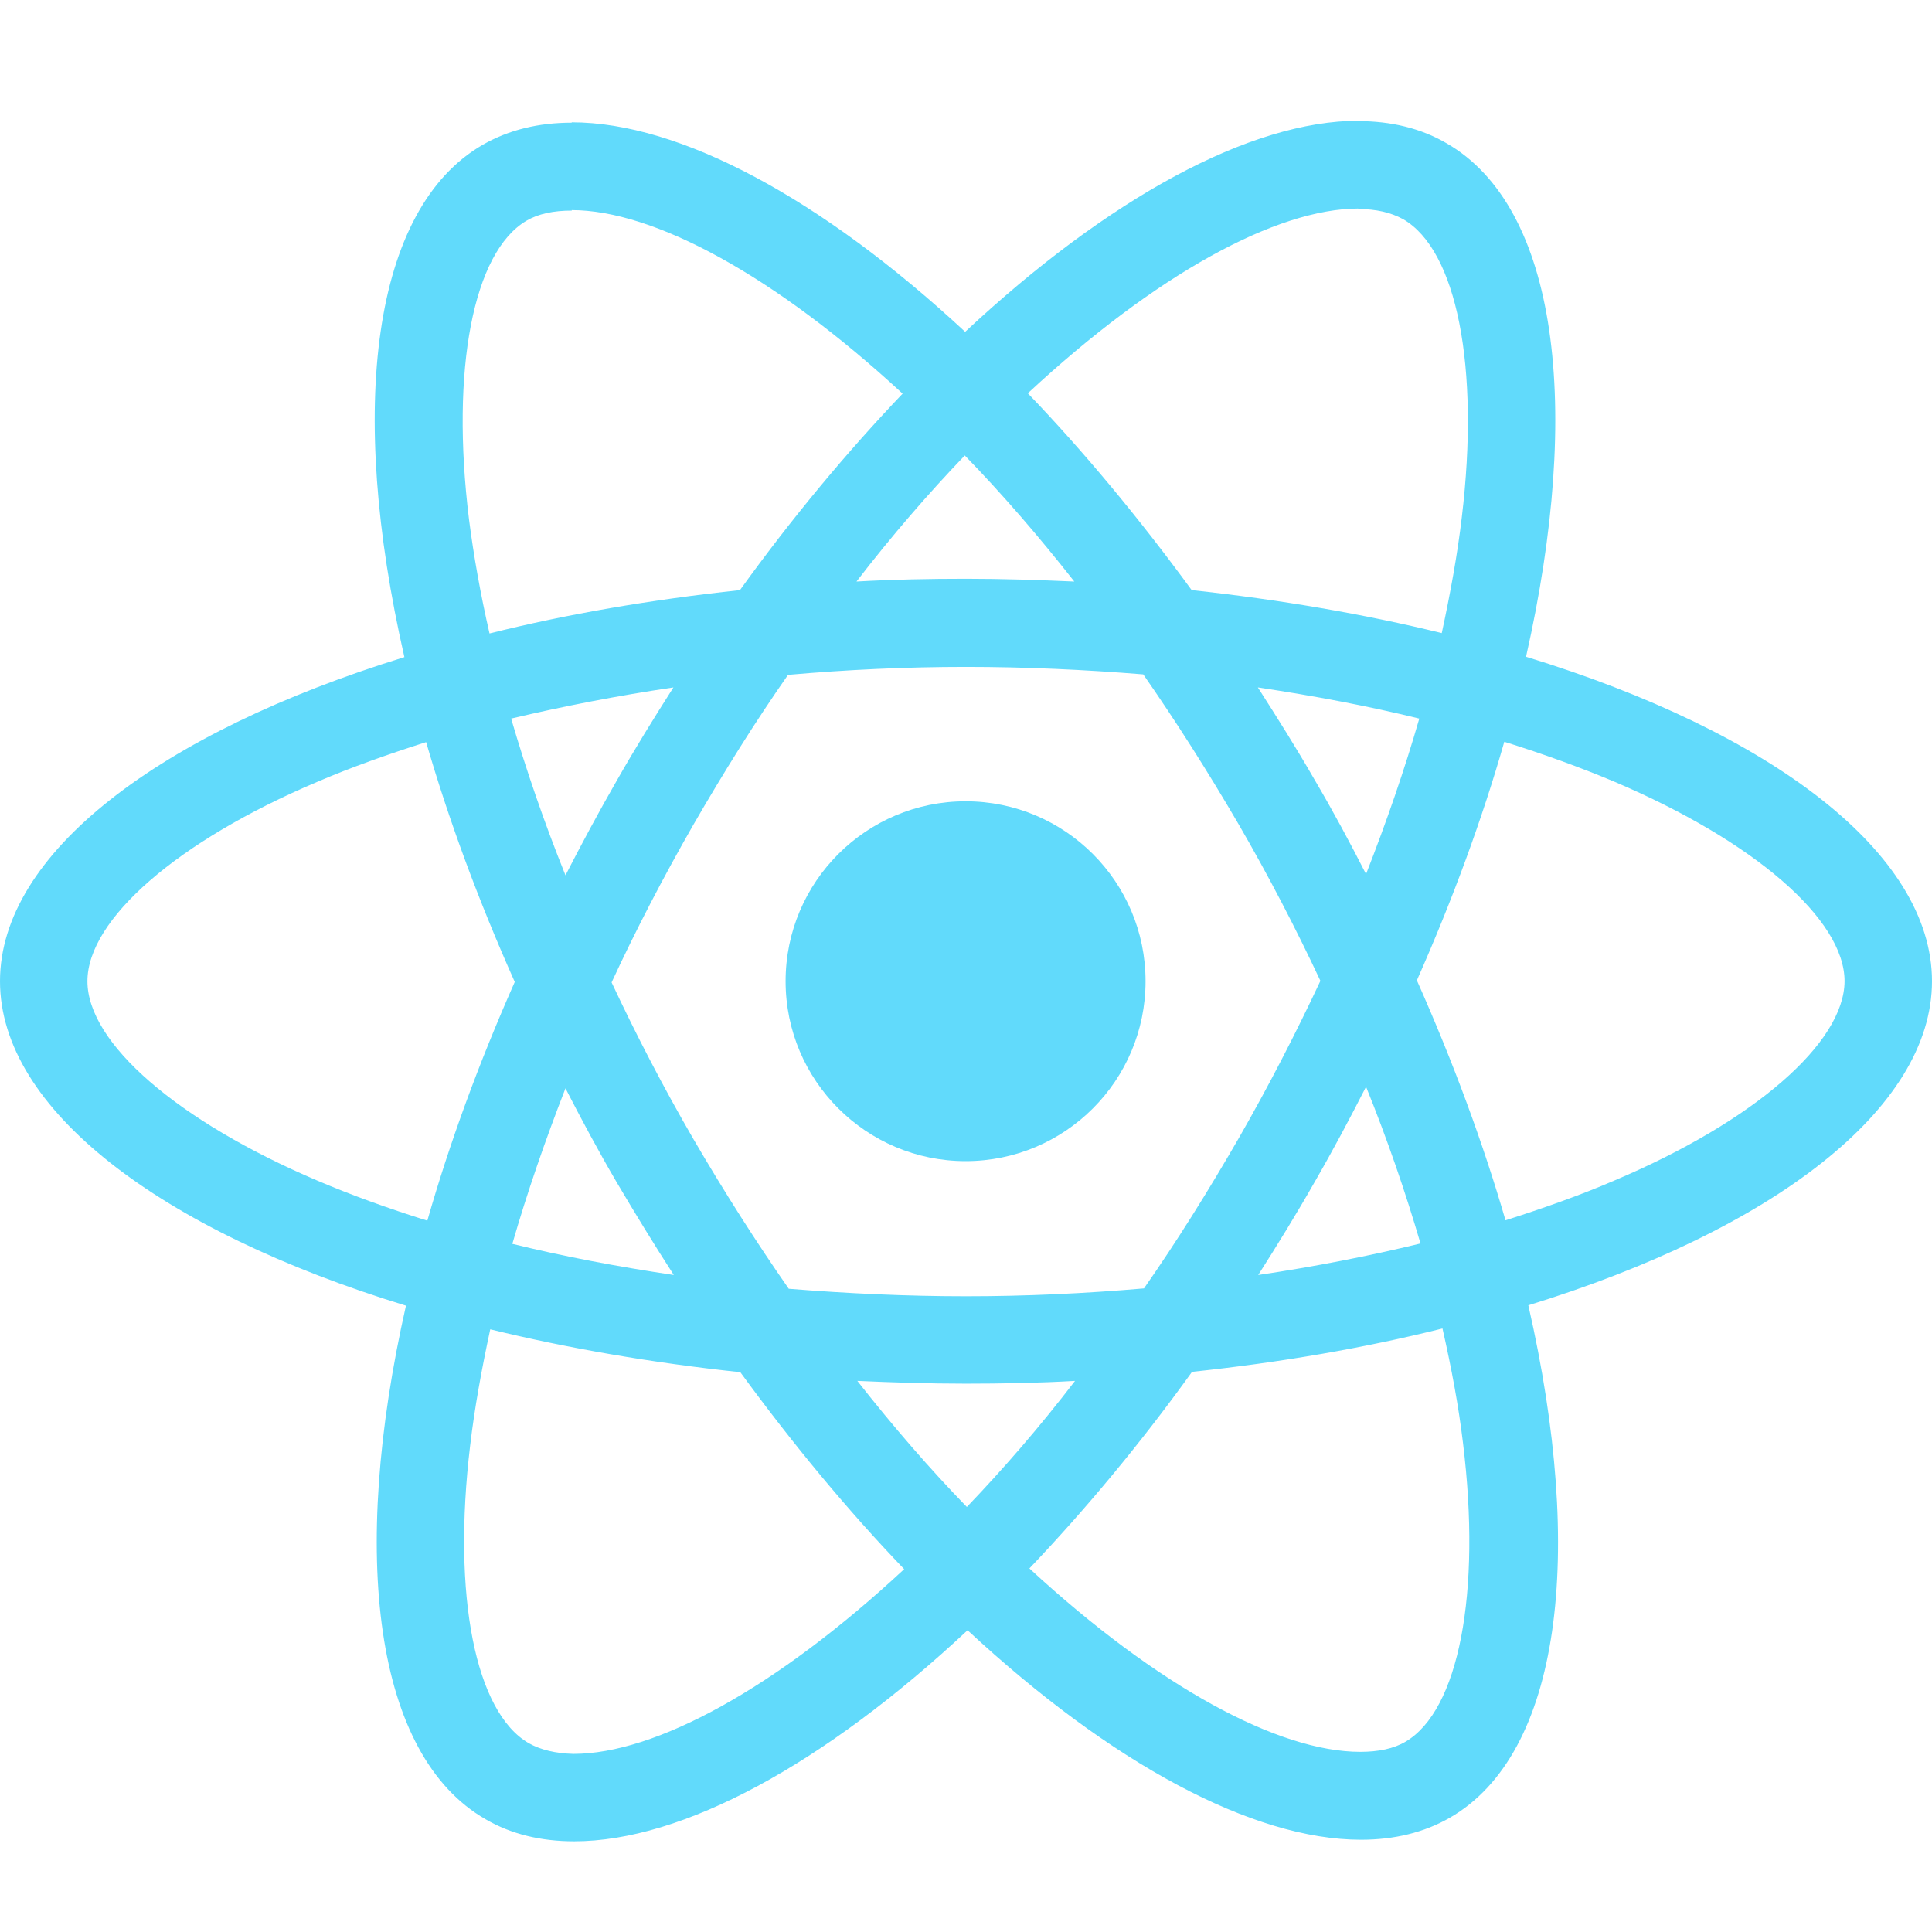<svg viewBox="0 0 16 16" xmlns="http://www.w3.org/2000/svg">
  <path d="M16 8.126C16 7.066 14.673 6.062 12.638 5.439C13.107 3.364 12.899 1.714 11.979 1.186C11.767 1.062 11.519 1.003 11.248 1.003V1.731C11.398 1.731 11.519 1.76 11.62 1.815C12.064 2.07 12.256 3.038 12.106 4.284C12.07 4.591 12.011 4.914 11.94 5.243C11.3 5.086 10.602 4.966 9.869 4.887C9.428 4.284 8.972 3.736 8.512 3.257C9.575 2.269 10.573 1.727 11.252 1.727V1C10.355 1 9.181 1.639 7.993 2.748C6.806 1.646 5.632 1.013 4.735 1.013V1.74C5.411 1.74 6.412 2.278 7.475 3.26C7.018 3.74 6.562 4.284 6.128 4.887C5.391 4.966 4.693 5.086 4.054 5.246C3.979 4.92 3.923 4.604 3.884 4.3C3.731 3.055 3.92 2.086 4.36 1.828C4.458 1.77 4.585 1.744 4.735 1.744V1.016C4.461 1.016 4.214 1.075 3.998 1.199C3.082 1.727 2.876 3.374 3.349 5.442C1.321 6.068 0 7.069 0 8.126C0 9.186 1.327 10.19 3.362 10.813C2.893 12.887 3.102 14.538 4.021 15.066C4.233 15.19 4.481 15.249 4.755 15.249C5.652 15.249 6.826 14.61 8.013 13.501C9.2 14.603 10.374 15.236 11.271 15.236C11.545 15.236 11.793 15.177 12.008 15.053C12.925 14.525 13.13 12.878 12.657 10.81C14.679 10.187 16 9.183 16 8.126V8.126ZM11.754 5.951C11.633 6.371 11.483 6.805 11.313 7.239C11.18 6.978 11.04 6.717 10.886 6.456C10.736 6.195 10.576 5.941 10.417 5.693C10.88 5.762 11.326 5.846 11.754 5.951ZM10.26 9.424C10.006 9.864 9.745 10.282 9.474 10.67C8.988 10.712 8.496 10.735 8 10.735C7.508 10.735 7.015 10.712 6.532 10.673C6.262 10.285 5.998 9.871 5.743 9.434C5.495 9.007 5.27 8.573 5.065 8.136C5.267 7.699 5.495 7.262 5.74 6.834C5.994 6.394 6.255 5.977 6.526 5.589C7.012 5.546 7.504 5.523 8 5.523C8.492 5.523 8.985 5.546 9.468 5.585C9.738 5.973 10.002 6.388 10.257 6.825C10.505 7.252 10.73 7.686 10.935 8.123C10.73 8.56 10.505 8.997 10.26 9.424ZM11.313 9C11.49 9.437 11.64 9.874 11.764 10.298C11.336 10.402 10.886 10.49 10.42 10.559C10.58 10.308 10.739 10.05 10.889 9.786C11.04 9.525 11.18 9.261 11.313 9ZM8.007 12.48C7.703 12.167 7.4 11.818 7.1 11.436C7.393 11.449 7.693 11.459 7.997 11.459C8.303 11.459 8.607 11.453 8.903 11.436C8.61 11.818 8.307 12.167 8.007 12.48ZM5.58 10.559C5.117 10.49 4.67 10.406 4.243 10.301C4.364 9.881 4.514 9.447 4.683 9.013C4.817 9.274 4.957 9.535 5.11 9.796C5.264 10.057 5.42 10.311 5.58 10.559ZM7.99 3.772C8.294 4.085 8.597 4.434 8.897 4.816C8.603 4.803 8.303 4.793 8 4.793C7.693 4.793 7.39 4.799 7.093 4.816C7.387 4.434 7.69 4.085 7.99 3.772ZM5.577 5.693C5.417 5.944 5.257 6.202 5.107 6.466C4.957 6.727 4.817 6.988 4.683 7.249C4.507 6.812 4.357 6.375 4.233 5.951C4.66 5.85 5.11 5.762 5.577 5.693V5.693ZM2.625 9.776C1.471 9.284 0.724 8.638 0.724 8.126C0.724 7.614 1.471 6.965 2.625 6.476C2.906 6.355 3.212 6.247 3.529 6.146C3.715 6.786 3.959 7.451 4.263 8.132C3.962 8.811 3.721 9.473 3.539 10.109C3.216 10.008 2.909 9.897 2.625 9.776ZM4.38 14.437C3.936 14.182 3.744 13.214 3.894 11.968C3.93 11.661 3.989 11.338 4.06 11.009C4.7 11.165 5.397 11.286 6.131 11.364C6.572 11.968 7.028 12.516 7.488 12.995C6.425 13.983 5.427 14.525 4.748 14.525C4.602 14.521 4.478 14.492 4.38 14.437V14.437ZM12.116 11.951C12.269 13.197 12.08 14.166 11.64 14.424C11.542 14.482 11.415 14.508 11.265 14.508C10.589 14.508 9.588 13.97 8.525 12.989C8.982 12.509 9.438 11.964 9.872 11.361C10.609 11.283 11.307 11.162 11.946 11.002C12.021 11.332 12.08 11.648 12.116 11.951V11.951ZM13.371 9.776C13.091 9.897 12.784 10.005 12.468 10.106C12.282 9.466 12.037 8.801 11.734 8.119C12.034 7.441 12.276 6.779 12.458 6.143C12.781 6.244 13.088 6.355 13.375 6.476C14.529 6.968 15.276 7.614 15.276 8.126C15.273 8.638 14.526 9.287 13.371 9.776V9.776Z" fill="#61DAFB"/>
  <path d="M7.997 9.616C8.82 9.616 9.487 8.949 9.487 8.126C9.487 7.303 8.82 6.636 7.997 6.636C7.174 6.636 6.506 7.303 6.506 8.126C6.506 8.949 7.174 9.616 7.997 9.616Z" fill="#61DAFB"/>
</svg>
